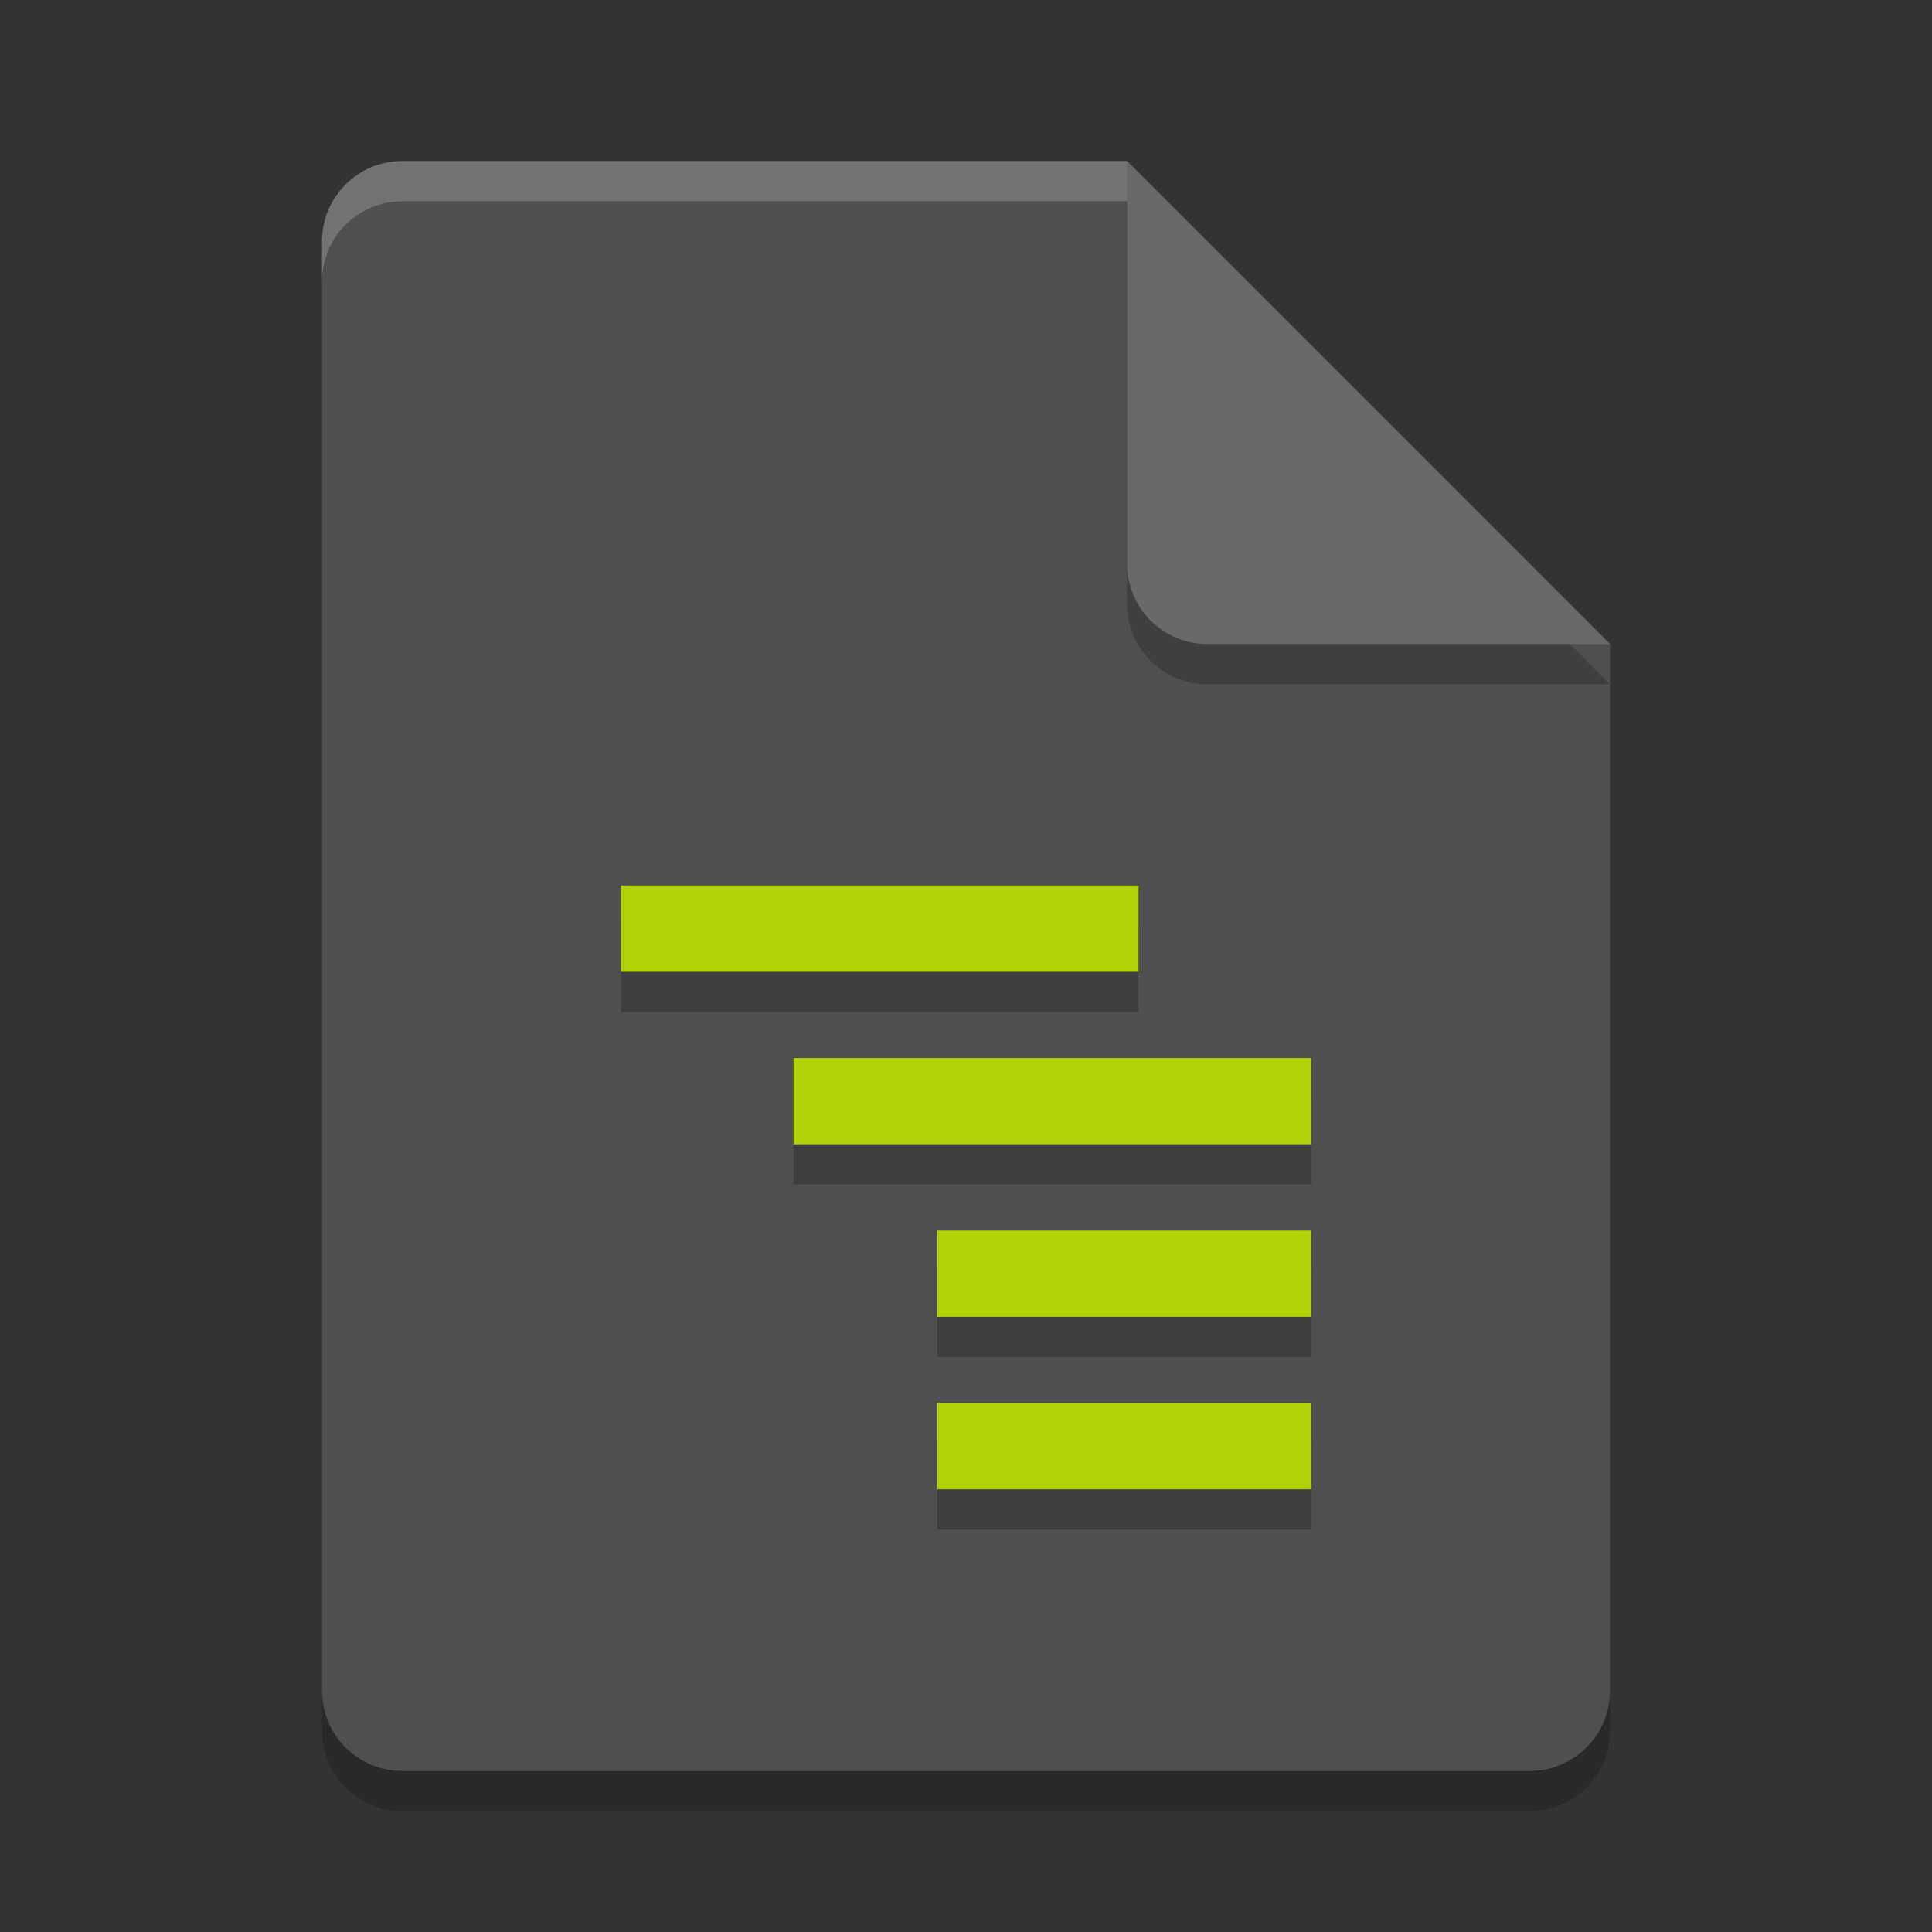 <svg width="48" height="48" version="1.1" xmlns="http://www.w3.org/2000/svg">
 <rect width="100%" height="100%" fill="#333333" stroke="none"/>
 <path d="m10 5c-1.108 0-2 0.892-2 2v36c0 1.108 0.892 2 2 2h28c1.108 0 2-0.892 2-2v-26l-12-12z" style="opacity:.2"/>
 <path d="m10 4c-1.108 0-2 0.892-2 2v36c0 1.108 0.892 2 2 2h28c1.108 0 2-0.892 2-2v-26l-10-2-2-10z" style="fill:#4f4f4f"/>
 <path d="m40 17-12-12v10c0 1.108 0.892 2 2 2z" style="opacity:.2"/>
 <path d="m40 16-12-12v10c0 1.108 0.892 2 2 2z" style="fill:#696969"/>
 <path d="m10 4c-1.108 0-2 0.892-2 2v1c0-1.108 0.892-2 2-2h18v-1h-18z" style="fill:#ffffff;opacity:.2"/>
 <path d="m15.429 23v2.143h12.857v-2.143zm4.286 4.286v2.143h12.857v-2.143zm3.571 4.286v2.143h9.286v-2.143zm0 4.286v2.143h9.286v-2.143z" style="opacity:.2"/>
 <path d="m15.429 22v2.143h12.857v-2.143zm4.286 4.286v2.143h12.857v-2.143zm3.571 4.286v2.143h9.286v-2.143zm0 4.286v2.143h9.286v-2.143z" style="fill:#b3d107"/>
</svg>

